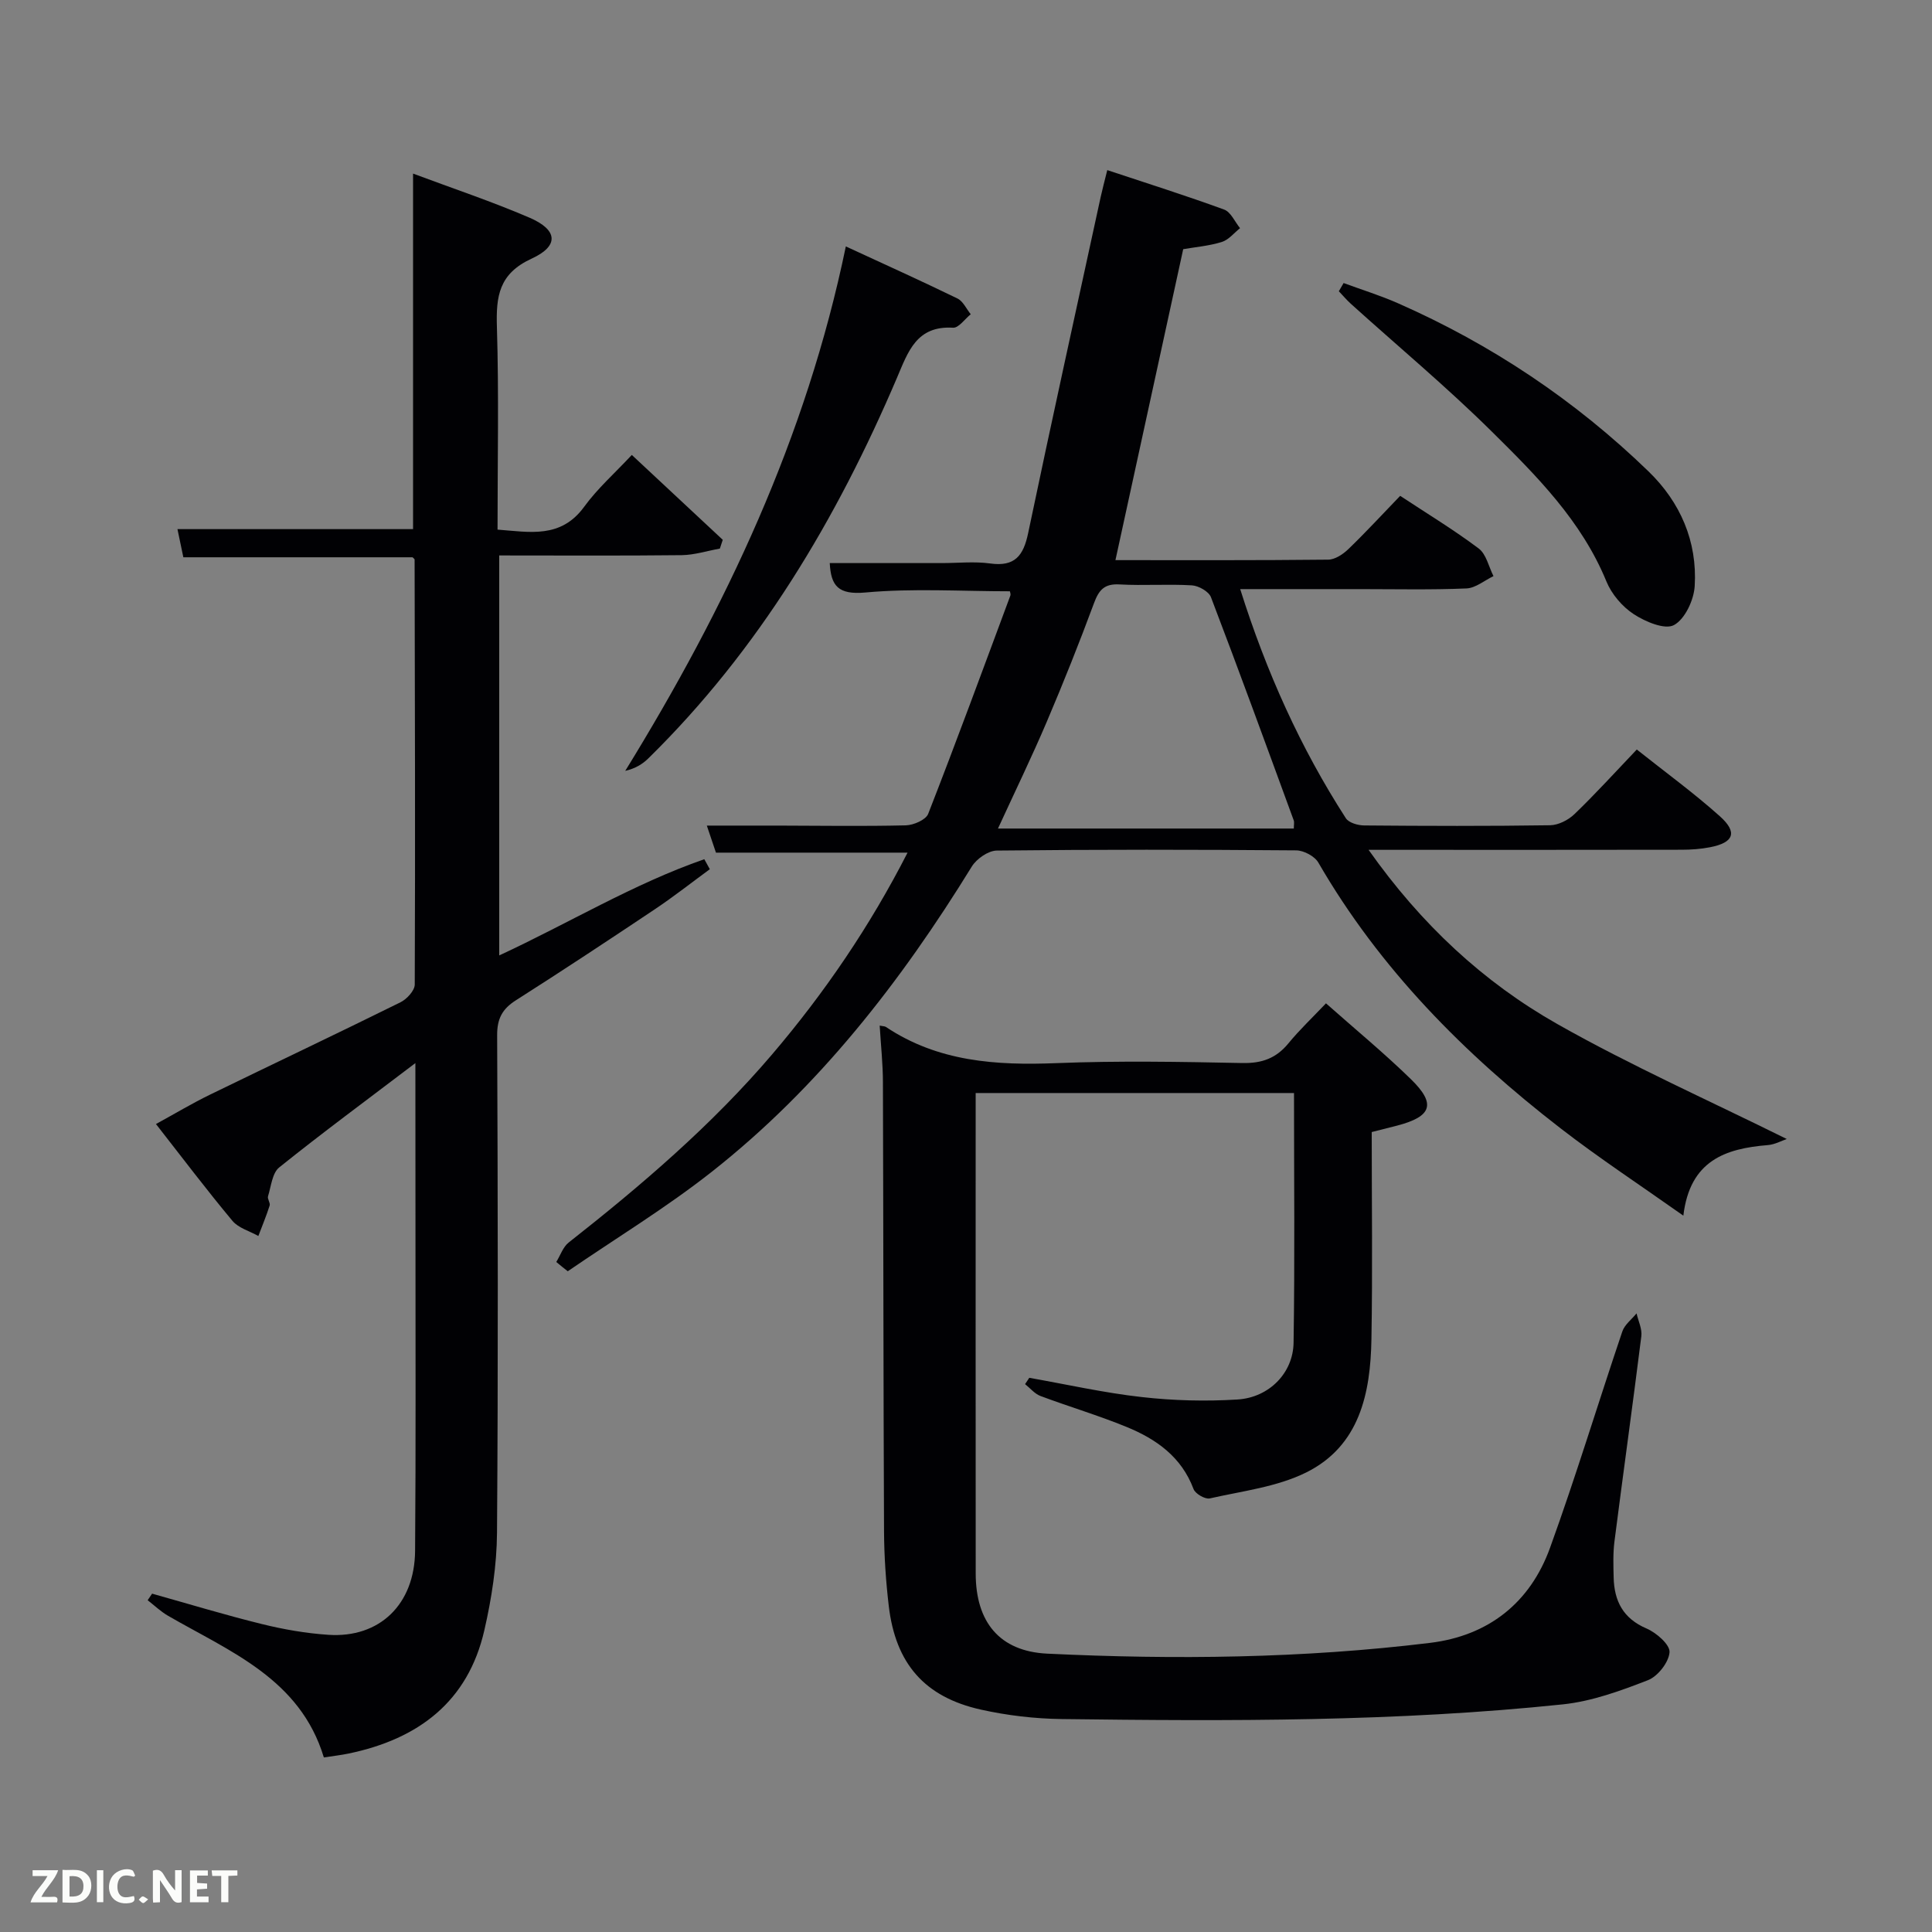 <svg enable-background="new 0 0 400 400" viewBox="0 0 400 400" xmlns="http://www.w3.org/2000/svg"><rect x="0" y="0" width="400" height="400" fill="#808080" stroke="none"/><path d="m86 220.1c-10.09 7.67-19.29 14.45-28.19 21.6-1.45 1.16-1.68 3.92-2.32 5.98-.17.55.51 1.37.34 1.91-.68 2.14-1.55 4.21-2.34 6.31-1.81-1.02-4.11-1.64-5.36-3.13-5.31-6.36-10.32-12.99-15.84-20.05 4-2.19 7.5-4.29 11.16-6.07 13.14-6.4 26.35-12.65 39.45-19.13 1.32-.65 2.96-2.42 2.97-3.68.12-29.33.03-58.66-.03-87.99 0-.12-.21-.24-.42-.47-15.51 0-31.11 0-47.46 0-.33-1.58-.77-3.69-1.22-5.83h48.78c0-24.41 0-48.8 0-73.61 8.06 3.02 16.23 5.74 24.11 9.13 5.84 2.51 6.19 5.83.45 8.47-6.79 3.12-7.4 7.78-7.2 14.17.42 13.81.13 27.65.13 41.94 6.67.5 13.11 1.92 17.96-4.76 2.72-3.74 6.26-6.87 9.84-10.7 6.66 6.21 12.75 11.89 18.83 17.57-.2.61-.4 1.21-.6 1.82-2.63.47-5.25 1.32-7.88 1.36-12.48.14-24.96.06-37.8.06v82.81c14.3-6.62 27.74-14.8 42.46-19.92l1.14 2.07c-3.78 2.77-7.46 5.67-11.35 8.27-9.54 6.38-19.12 12.71-28.8 18.87-2.83 1.8-3.9 3.82-3.88 7.25.14 34.33.22 68.66-.03 102.99-.05 6.74-1.11 13.59-2.62 20.18-3.39 14.84-13.71 22.54-28.09 25.53-1.6.33-3.24.52-5.14.81-4.91-16.26-19.38-21.89-32.26-29.33-1.52-.88-2.82-2.14-4.22-3.22.31-.45.61-.9.92-1.36 7.58 2.12 15.12 4.42 22.76 6.3 4.49 1.11 9.12 1.91 13.73 2.22 10.59.71 17.88-6.29 17.96-17.4.17-21.66.07-43.33.08-65-.02-11.48-.02-22.97-.02-35.97z" fill="#010104"/><path d="m115.17 261.28c.84-1.36 1.39-3.1 2.57-4.03 15.08-11.86 29.62-24.29 42.1-38.93 10.91-12.8 20.31-26.62 28.06-41.79-13.37 0-26.26 0-39.67 0-.45-1.33-1.06-3.15-1.89-5.6 5.25 0 9.97-.01 14.7 0 8.83.02 17.67.16 26.49-.05 1.61-.04 4.16-1.14 4.64-2.38 5.86-15 11.41-30.12 17.02-45.21.1-.27-.07-.63-.1-.87-9.99 0-20.03-.65-29.92.25-5.65.51-7.13-1.38-7.38-6.09h23.22c3.33 0 6.72-.37 9.99.08 5.09.71 6.88-1.58 7.86-6.25 4.86-23.23 9.98-46.41 15.02-69.61.35-1.59.77-3.17 1.37-5.58 8.31 2.76 16.32 5.29 24.2 8.17 1.38.51 2.21 2.53 3.29 3.85-1.25.99-2.36 2.42-3.78 2.86-2.65.82-5.48 1.05-7.99 1.49-4.67 21.43-9.32 42.77-14.03 64.38 14.42 0 29.23.06 44.04-.1 1.41-.01 3.07-1.11 4.17-2.17 3.59-3.46 6.98-7.14 10.74-11.04 5.64 3.72 11.14 7.05 16.26 10.9 1.57 1.18 2.07 3.77 3.06 5.72-1.86.89-3.7 2.47-5.6 2.55-7.32.31-14.66.14-21.99.14-8.11 0-16.22 0-24.85 0 5.41 17.16 12.47 32.84 21.87 47.43.61.95 2.5 1.49 3.8 1.5 12.83.11 25.66.15 38.49-.04 1.72-.03 3.78-1.08 5.05-2.31 4.31-4.14 8.33-8.58 12.9-13.37 5.87 4.67 11.77 8.96 17.18 13.8 3.75 3.35 2.92 5.47-2 6.43-1.94.38-3.95.52-5.93.52-19.66.04-39.33.02-58.99.02-1.61 0-3.22 0-5.79 0 10.86 15.39 23.73 27.38 39.12 36.09 15.25 8.63 31.33 15.78 47.46 23.78-1.04.35-2.46 1.14-3.92 1.26-8.78.71-16.14 3.19-17.49 14.61-9.01-6.37-17.45-11.92-25.42-18.08-19.91-15.39-37.43-33.02-50.15-55.02-.76-1.32-3.02-2.52-4.59-2.53-20.66-.17-41.33-.19-61.99.04-1.77.02-4.18 1.71-5.17 3.31-14.68 23.84-31.7 45.75-53.8 63.17-9.48 7.47-19.87 13.78-29.85 20.62-.79-.61-1.59-1.26-2.38-1.92zm91.45-89.74h61.25c0-.76.13-1.29-.02-1.7-5.65-15.42-11.27-30.85-17.13-46.19-.45-1.19-2.56-2.38-3.96-2.46-4.98-.3-10 .09-14.98-.19-3.14-.18-4.27 1.15-5.28 3.88-3.06 8.26-6.32 16.44-9.77 24.54-3.1 7.28-6.56 14.4-10.11 22.12z" fill="#010104"/><path d="m182.13 212.34c.66.14 1.04.11 1.29.28 10.78 7.2 22.8 7.99 35.31 7.49 12.81-.51 25.66-.28 38.49-.02 4.03.08 6.98-.97 9.52-4.06 2.31-2.82 4.98-5.34 7.79-8.3 5.99 5.31 12.01 10.27 17.58 15.7 5.27 5.13 4.34 7.74-2.87 9.62-1.61.42-3.22.82-5.24 1.33 0 14.26.19 28.57-.06 42.88-.19 11.2-2.44 22.09-13.49 27.59-6.06 3.01-13.23 3.85-19.97 5.38-.97.22-3.01-.96-3.37-1.94-2.5-6.67-7.73-10.35-13.87-12.86-5.83-2.39-11.91-4.19-17.81-6.4-1.21-.45-2.14-1.62-3.2-2.46.29-.44.58-.87.87-1.31 7.77 1.37 15.5 3.12 23.32 3.99 6.55.74 13.23.91 19.81.5 6.51-.41 11.49-5.47 11.59-11.74.27-17.13.09-34.27.09-51.71-21.98 0-43.69 0-65.91 0v4.01c0 31.83-.02 63.66.01 95.49.01 9.96 4.88 16.09 14.8 16.57 26.45 1.27 52.93.98 79.26-2.23 12.09-1.47 20.73-8.29 24.85-19.69 5.36-14.8 9.92-29.88 14.97-44.8.48-1.41 1.94-2.49 2.94-3.73.36 1.58 1.18 3.22.99 4.73-1.77 14.16-3.75 28.3-5.56 42.46-.32 2.46-.23 4.99-.17 7.49.12 4.88 1.95 8.49 6.82 10.57 2.03.87 4.86 3.34 4.75 4.9-.15 2.09-2.42 4.99-4.46 5.79-5.68 2.21-11.62 4.38-17.62 5.01-34.49 3.61-69.13 3.48-103.76 3.04-5.6-.07-11.3-.74-16.77-1.96-11.64-2.6-17.63-9.53-19.04-21.44-.6-5.11-.95-10.27-.98-15.41-.14-30.99-.13-61.99-.23-92.98 0-3.8-.42-7.61-.67-11.78z" fill="#010104"/><path d="m175.12 51.02c8.16 3.77 15.69 7.17 23.11 10.78 1.17.57 1.85 2.15 2.75 3.26-1.22.98-2.5 2.86-3.66 2.79-7.57-.45-9.3 4.94-11.62 10.39-12.49 29.27-28.55 56.26-51.44 78.75-1.23 1.21-2.73 2.13-4.81 2.61 20.79-33.75 37.48-68.99 45.67-108.58z" fill="#010104"/><path d="m278.18 58.6c3.77 1.39 7.62 2.58 11.29 4.2 19.33 8.52 36.66 20.1 51.83 34.79 6.6 6.39 10.13 14.51 9.57 23.75-.17 2.89-2.02 6.85-4.3 8.08-1.89 1.01-5.93-.7-8.33-2.27-2.37-1.55-4.58-4.15-5.65-6.77-5.14-12.54-14.46-21.87-23.76-31.06-9.32-9.22-19.43-17.64-29.17-26.44-.88-.8-1.65-1.72-2.47-2.58.32-.57.66-1.14.99-1.7z" fill="#010104"/><g fill="#fbfcfa"><path d="m37.59 393.81c-.92.31-1.52.05-2-.78-.7-1.2-1.52-2.34-2.47-3.78v4.59c-.55.03-.95.05-1.41.07-.03-.37-.06-.64-.06-.91 0-1.91 0-3.81 0-5.7 1.13-.41 1.77-.03 2.29.91.62 1.11 1.38 2.14 2.31 3.19v-4.2h1.35v6.61z"/><path d="m12.94 393.88v-6.75c1.9.19 3.93-.54 5.37 1.29.8 1.01.78 2.88.03 3.97-1.37 1.97-3.4 1.51-5.4 1.49m1.45-1.22c2.04.12 2.92-.58 2.89-2.21-.03-1.51-.98-2.19-2.89-2z"/><path d="m11.81 393.87h-5.49c.68-2.18 2.47-3.48 3.51-5.45h-3.08v-1.21h5.29c-.71 2.13-2.44 3.48-3.47 5.51.86 0 1.63.04 2.39-.01.79-.05 1.14.21.85 1.16"/><path d="m39.33 393.86v-6.61h3.7v1.07h-2.22v1.52c.68.04 1.34.09 2.07.13v1.07c-.72.05-1.38.09-2.1.14v1.48h2.4v1.19h-3.85z"/><path d="m27.71 388.56c-1.15-.3-2.46-.61-3.1.64-.37.73-.41 1.93-.06 2.67.63 1.35 1.99.93 3.17.68.35.94-.01 1.32-.93 1.46-1.62.25-3.05-.27-3.76-1.48-.72-1.24-.6-3.03.31-4.17.88-1.11 2.71-1.7 4-1.16.32.13.44.74.65 1.12-.1.08-.19.16-.28.24"/><path d="m49.15 387.24v1.07c-.59.02-1.17.05-1.87.08v5.44h-1.48v-5.44h-1.85c-.05-.4-.08-.73-.13-1.15z"/><path d="m20.06 387.21h1.33v6.62h-1.33z"/><path d="m30.68 393.25c-.49.38-.8.79-1.05.76-.32-.05-.6-.45-.9-.7.26-.24.51-.64.8-.67.29-.04.62.3 1.15.61"/></g></svg>